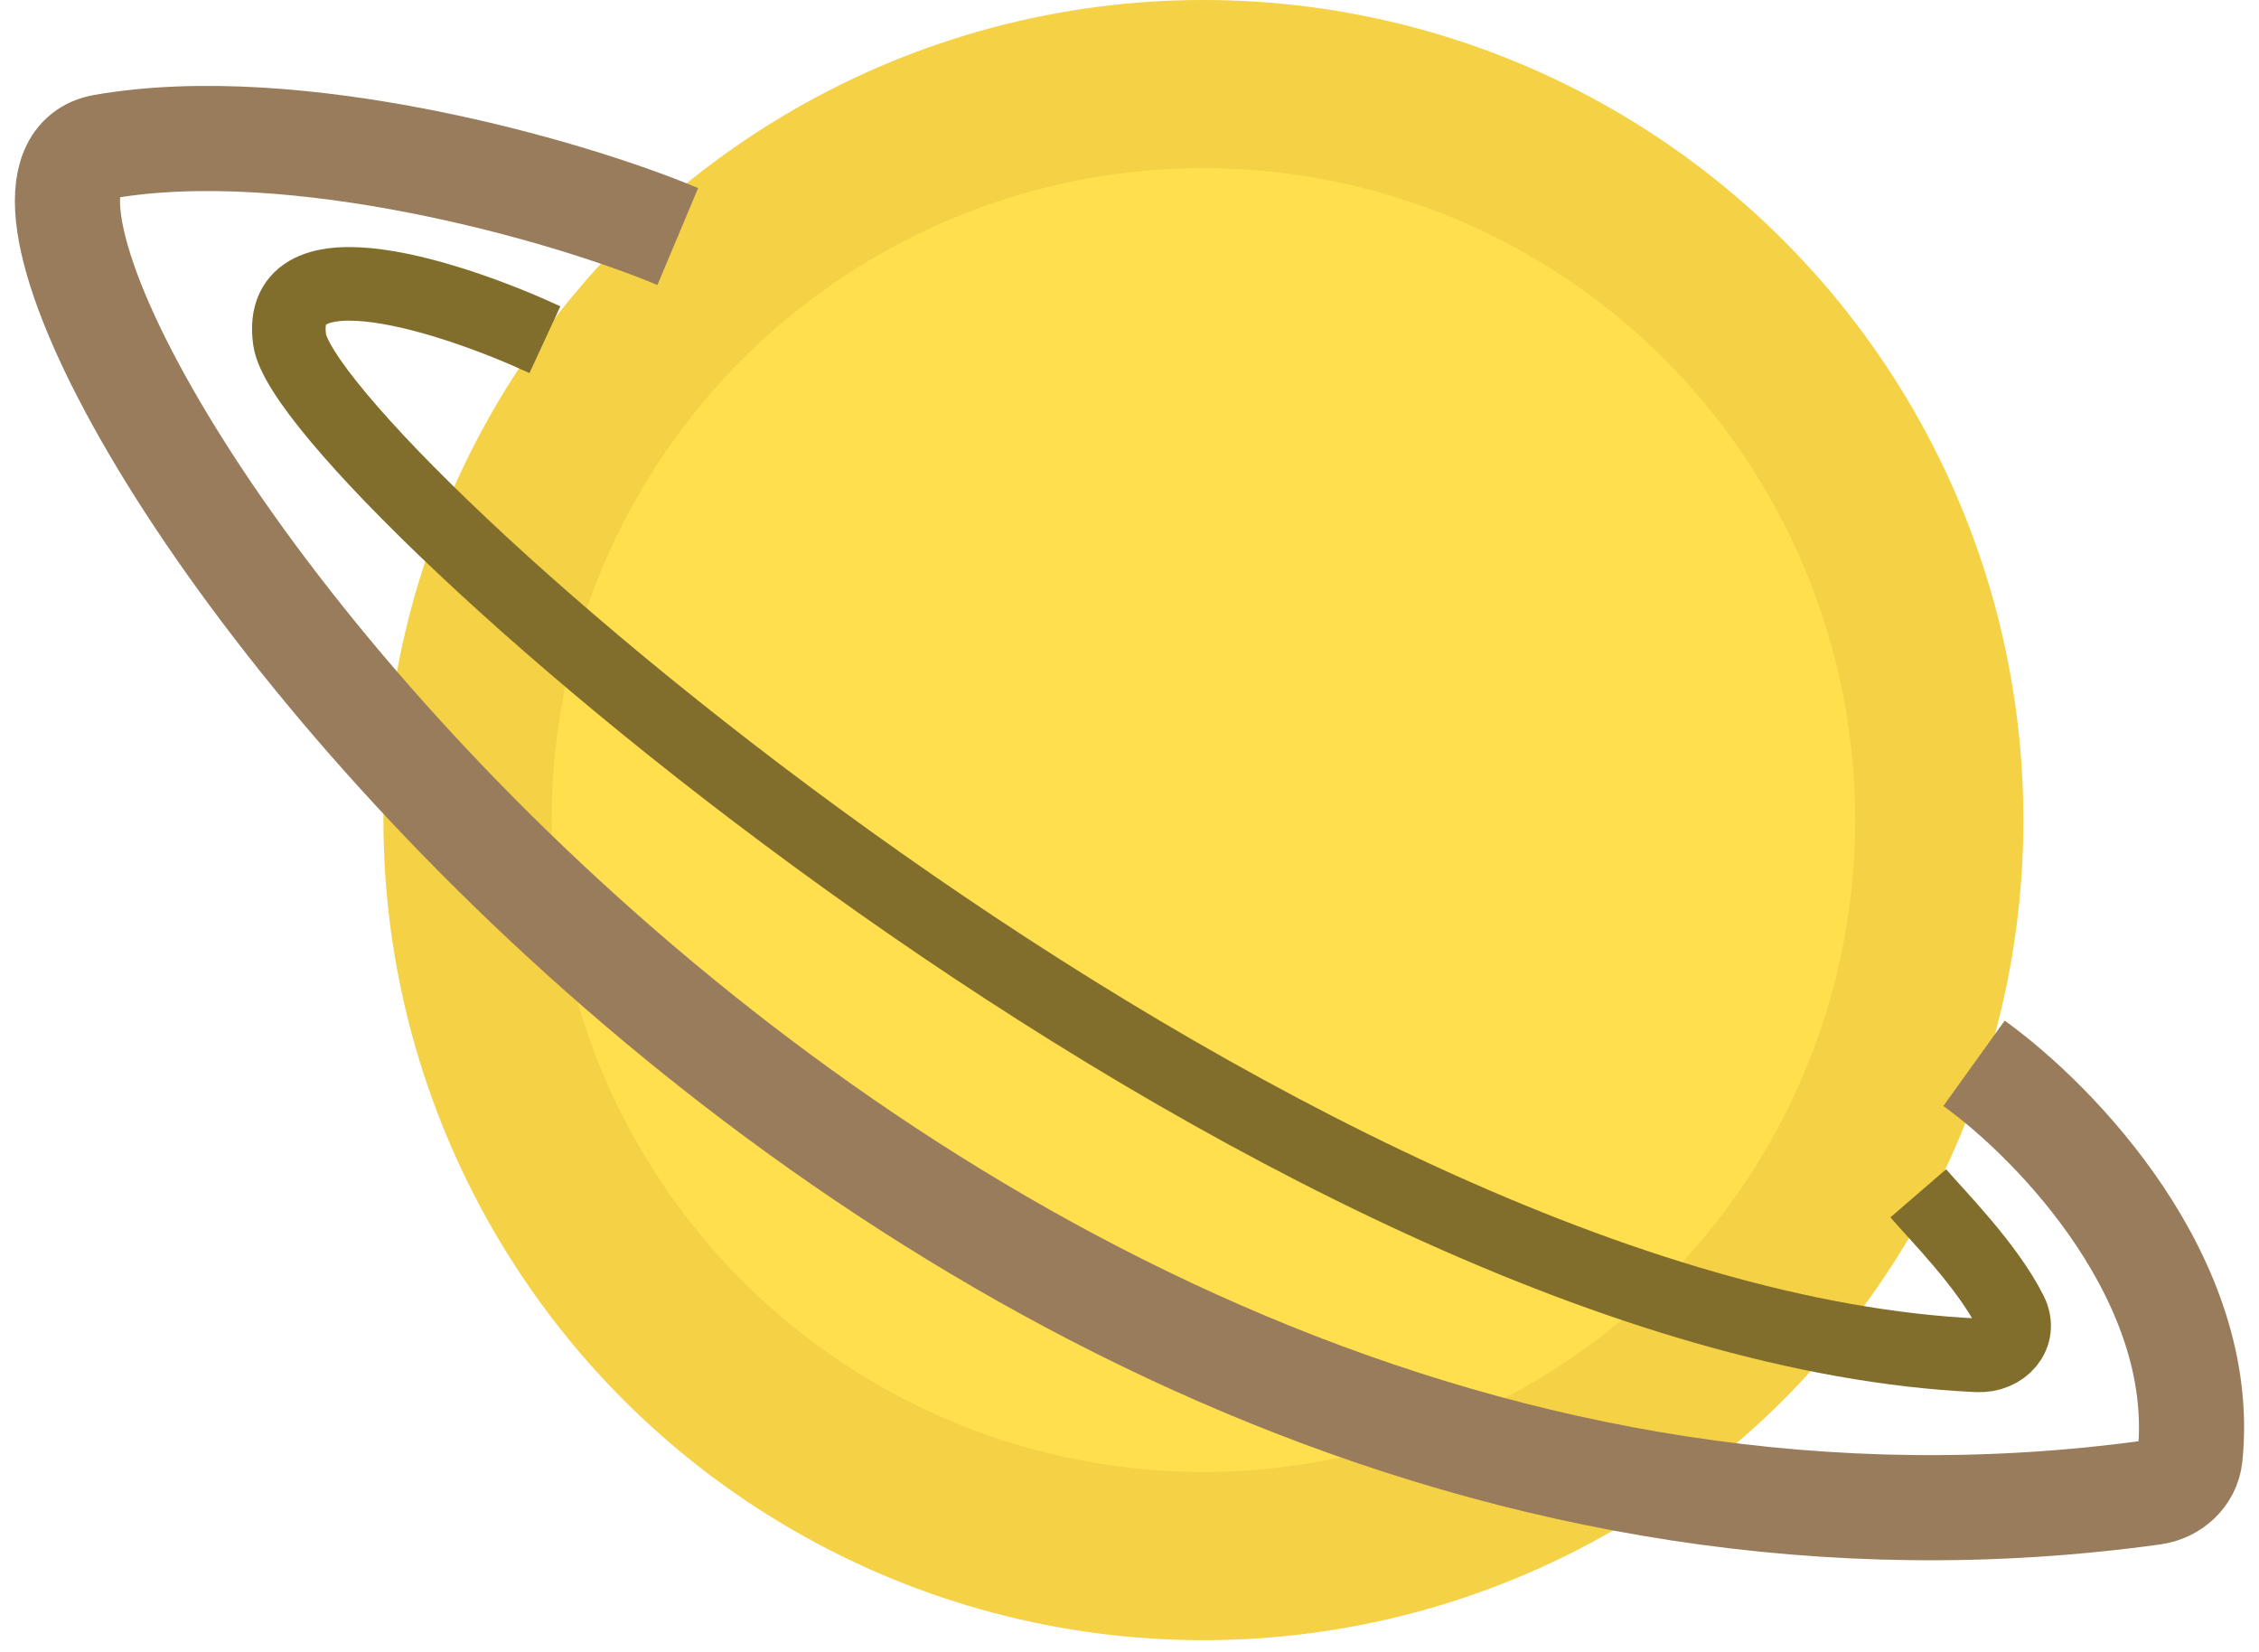 <svg width="67" height="49" viewBox="0 0 67 49" fill="none" xmlns="http://www.w3.org/2000/svg">
<circle cx="35.692" cy="24.32" r="24.32" fill="#F5D145"/>
<circle cx="35.691" cy="24.319" r="19.331" fill="#FFDF4E"/>
<path d="M16.162 10.074C13.462 8.824 8.167 7.075 8.59 10.074C9.107 13.741 37.94 39.236 58.648 40.193C59.405 40.228 59.978 39.592 59.637 38.915C58.941 37.532 57.468 36.053 56.894 35.388" stroke="#826E2C" stroke-width="2.183"/>
<path d="M20.102 7.015C16.775 5.617 8.746 3.357 3.062 4.352C-3.987 5.584 24.934 49.641 63.864 44.255C64.428 44.176 64.898 43.749 64.956 43.183C65.487 37.961 60.997 33.293 58.548 31.533" stroke="#997C5C" stroke-width="3.118"/>
</svg>

